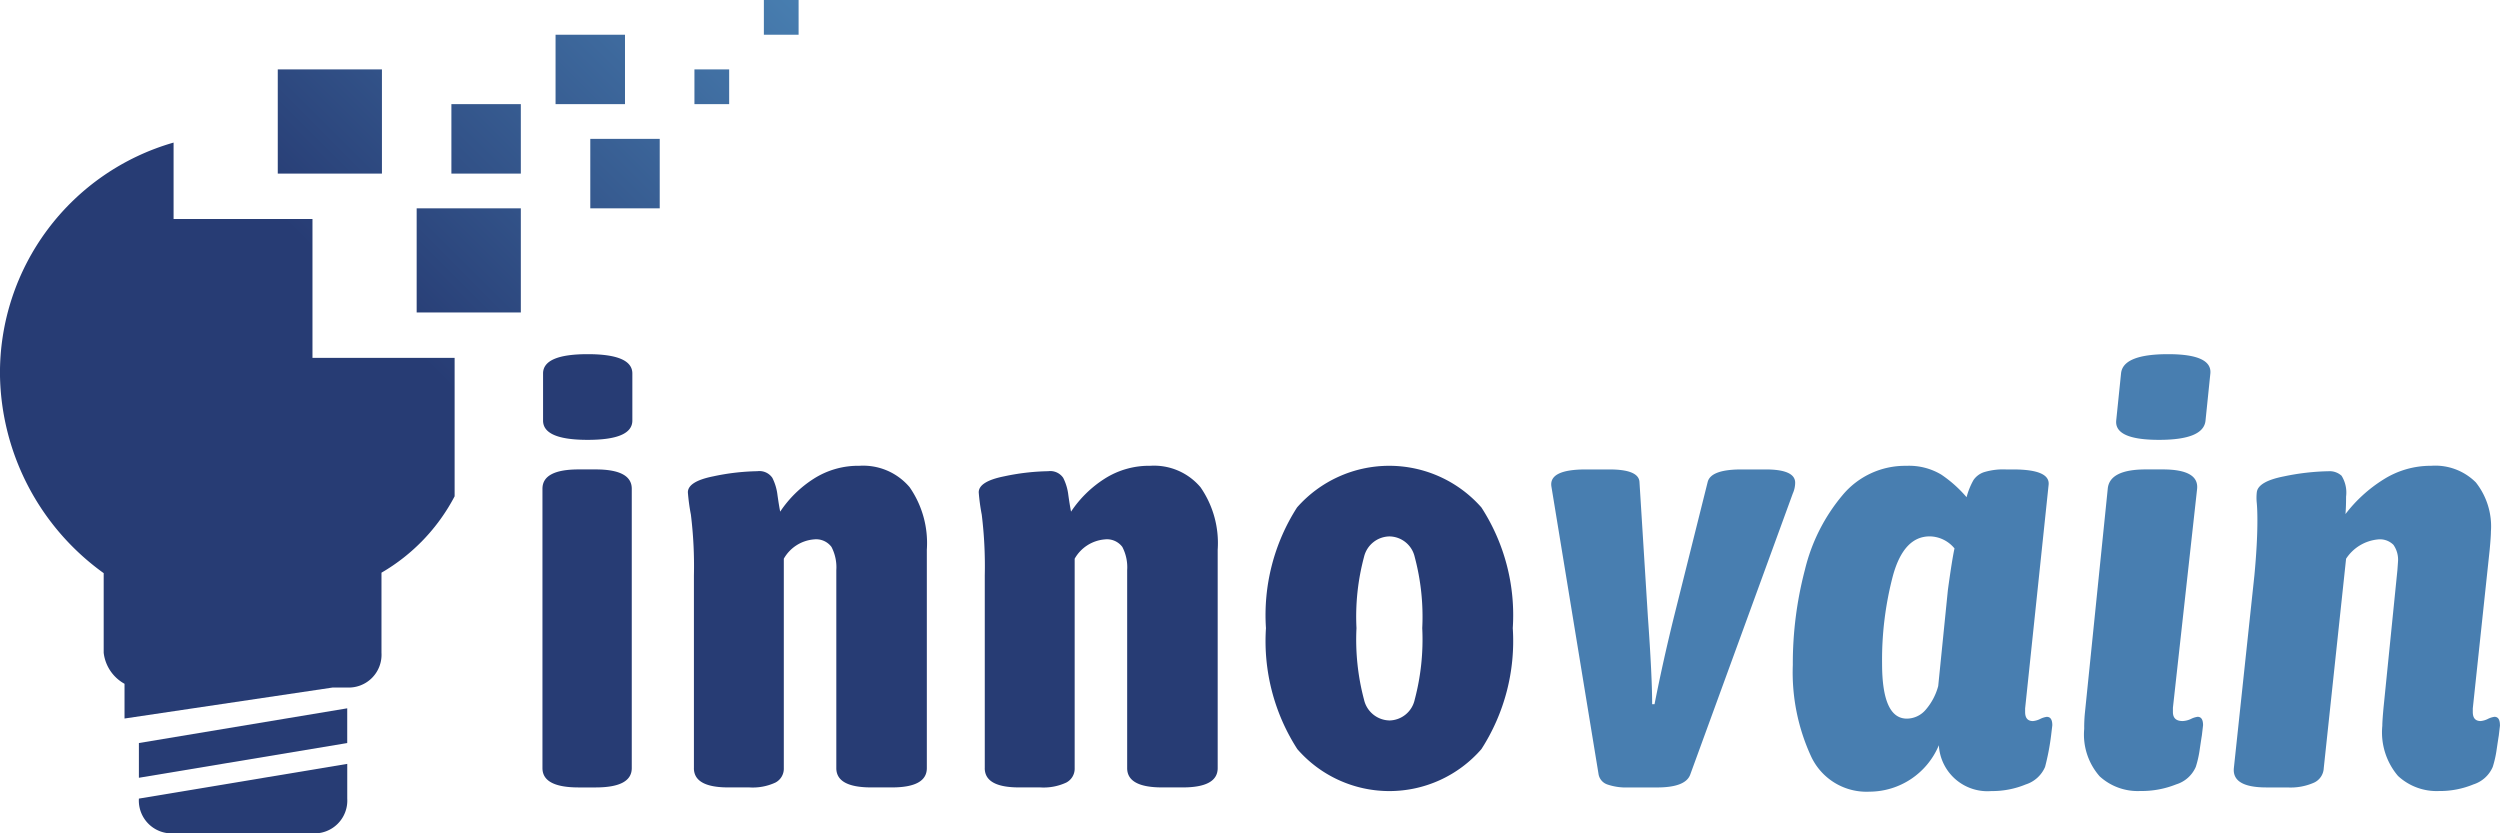 <svg height="40" viewBox="0 0 120 40" width="120" xmlns="http://www.w3.org/2000/svg" xmlns:xlink="http://www.w3.org/1999/xlink"><linearGradient id="a" gradientTransform="matrix(1 0 0 -1 0 42)" gradientUnits="userSpaceOnUse" x1="1.011" x2="36.386" y1="8.572" y2="43.947"><stop offset=".5" stop-color="#273c74"/><stop offset="1" stop-color="#487eb0"/></linearGradient><path d="m26.038 36.87v-13.411q0-.926 1.738-.927h.811q1.738 0 1.738.927v13.411q0 .927-1.738.927h-.811q-1.737 0-1.738-.927zm.029-16.684v-2.259q0-.927 2.143-.927t2.143.927v2.259q0 .927-2.143.927-2.144-0-2.143-.927zm7.241 16.684v-9.24a20.284 20.284 0 0 0 -.145-2.926 9.594 9.594 0 0 1 -.145-1.072q0-.522 1.216-.767a10.886 10.886 0 0 1 2.115-.247.751.751 0 0 1 .724.319 2.461 2.461 0 0 1 .246.826q.072.507.13.796a5.452 5.452 0 0 1 1.608-1.578 3.961 3.961 0 0 1 2.187-.623 2.919 2.919 0 0 1 2.418 1.028 4.7 4.7 0 0 1 .826 2.998v10.485q0 .927-1.68.927h-.985q-1.681 0-1.68-.927v-9.501a2.112 2.112 0 0 0 -.232-1.115.92.92 0 0 0 -.84-.362 1.837 1.837 0 0 0 -1.448.927v10.051a.751.751 0 0 1 -.405.695 2.586 2.586 0 0 1 -1.246.232h-1.014q-1.652 0-1.651-.927zm13.961 0v-9.24a20.285 20.285 0 0 0 -.145-2.926 9.594 9.594 0 0 1 -.145-1.072q0-.522 1.216-.767a10.886 10.886 0 0 1 2.115-.247.751.751 0 0 1 .724.319 2.461 2.461 0 0 1 .246.826q.072.507.13.796a5.452 5.452 0 0 1 1.608-1.578 3.961 3.961 0 0 1 2.187-.623 2.919 2.919 0 0 1 2.418 1.028 4.7 4.7 0 0 1 .826 2.998v10.485q0 .927-1.68.927h-.985q-1.681 0-1.68-.927v-9.501a2.112 2.112 0 0 0 -.232-1.115.92.92 0 0 0 -.84-.362 1.837 1.837 0 0 0 -1.448.927v10.051a.751.751 0 0 1 -.405.695 2.586 2.586 0 0 1 -1.246.232h-1.014q-1.652 0-1.651-.927zm23.838-12.513a5.897 5.897 0 0 0 -8.849 0 9.573 9.573 0 0 0 -1.492 5.793 9.57 9.57 0 0 0 1.506 5.808 5.853 5.853 0 0 0 8.835 0 9.573 9.573 0 0 0 1.506-5.808 9.509 9.509 0 0 0 -1.506-5.793zm-3.201 9.226a1.266 1.266 0 0 1 -1.202.999 1.279 1.279 0 0 1 -1.231-.999 11.242 11.242 0 0 1 -.362-3.433 11.086 11.086 0 0 1 .362-3.417 1.276 1.276 0 0 1 1.231-.985 1.262 1.262 0 0 1 1.202.985 11.123 11.123 0 0 1 .362 3.417 11.28 11.28 0 0 1 -.362 3.433z" fill="#273c74"/><path d="m77.146 37.652a.633.633 0 0 1 -.42-.521l-2.26-13.787q-.115-.811 1.651-.811h1.13q1.419 0 1.448.608l.405 6.488q.203 2.839.203 4.171h.115q.405-2.056.927-4.171l1.622-6.488q.145-.608 1.623-.608h1.158q1.419 0 1.42.637a1.283 1.283 0 0 1 -.115.521l-4.925 13.498q-.231.609-1.592.609h-1.39a2.77 2.77 0 0 1 -.999-.145zm21.102-3.244a1.011 1.011 0 0 0 -.318.101.98.98 0 0 1 -.348.102c-.251 0-.376-.145-.376-.434v-.174l1.129-10.746q.058-.724-1.709-.724h-.348a3.159 3.159 0 0 0 -1.042.13.992.992 0 0 0 -.507.377 3.421 3.421 0 0 0 -.333.826 6.028 6.028 0 0 0 -1.216-1.086 3.011 3.011 0 0 0 -1.68-.42 3.9 3.9 0 0 0 -3.056 1.405 8.752 8.752 0 0 0 -1.81 3.591 17.731 17.731 0 0 0 -.579 4.562 9.629 9.629 0 0 0 .87 4.373 2.931 2.931 0 0 0 2.809 1.709 3.619 3.619 0 0 0 3.331-2.23 2.336 2.336 0 0 0 2.52 2.201 4.2 4.2 0 0 0 1.651-.318 1.502 1.502 0 0 0 .927-.84 11.461 11.461 0 0 0 .289-1.506l.059-.492q0-.406-.261-.405zm-4.75-6.083-.464 4.605a2.864 2.864 0 0 1 -.593 1.129 1.196 1.196 0 0 1 -.913.435q-1.188 0-1.188-2.636a15.836 15.836 0 0 1 .522-4.229q.52-1.883 1.766-1.883a1.566 1.566 0 0 1 1.188.579q-.116.522-.318 1.999zm7.283 8.936a3.037 3.037 0 0 1 -.739-2.274 7.08 7.08 0 0 1 .029-.724l1.101-10.804q.086-.926 1.825-.927h.811q1.766 0 1.651.955l-1.159 10.486v.203q0 .434.463.434a1.029 1.029 0 0 0 .405-.102 1.011 1.011 0 0 1 .318-.101q.261 0 .261.405l-.058.492c-.02.116-.053.338-.102.666a4.952 4.952 0 0 1 -.189.84 1.503 1.503 0 0 1 -.941.84 4.465 4.465 0 0 1 -1.723.318 2.706 2.706 0 0 1 -1.956-.709zm.797-17.075.232-2.259q.086-.927 2.26-.927 2.114 0 2.027.927l-.232 2.259q-.088.927-2.23.927-2.143-0-2.057-.927zm18.422 14.627-.058.492c-.02.116-.053.338-.102.666a5.062 5.062 0 0 1 -.188.84 1.502 1.502 0 0 1 -.927.84 4.204 4.204 0 0 1 -1.651.318 2.722 2.722 0 0 1 -1.97-.724 3.227 3.227 0 0 1 -.753-2.404q0-.231.058-.868l.666-6.604.029-.405a1.247 1.247 0 0 0 -.218-.811.913.913 0 0 0 -.739-.261 2.062 2.062 0 0 0 -1.535.927l-1.072 10.051a.806.806 0 0 1 -.463.695 2.772 2.772 0 0 1 -1.275.232h-1.013q-1.652 0-1.564-.927l.985-9.24q.145-1.535.145-2.636c0-.348-.01-.628-.029-.84a2.38 2.38 0 0 1 0-.521q.058-.522 1.303-.767a11.326 11.326 0 0 1 2.143-.247.847.847 0 0 1 .623.217 1.528 1.528 0 0 1 .217.999q0 .493-.029.84a6.885 6.885 0 0 1 1.81-1.651 4.238 4.238 0 0 1 2.303-.666 2.753 2.753 0 0 1 2.143.796 3.404 3.404 0 0 1 .725 2.361q0 .233-.059.869l-.811 7.618v.174q0 .434.377.434a.971.971 0 0 0 .347-.102 1.019 1.019 0 0 1 .318-.101q.261 0.0.261.405z" fill="#487eb0"/><path d="m6.667 38.333a1.575 1.575 0 0 0 1.667 1.667h6.667a1.575 1.575 0 0 0 1.667-1.667v-1.667zm10-2.667-10 1.667v-1.667l10-1.667zm8.333-20.667h-5v-5h5zm-6.667-6.667h-5v-5h5zm6.667 0h-3.333v-3.333h3.333zm6.667 1.667h-3.333v-3.333h3.333zm-1.667-5h-3.333v-3.333h3.333zm8.333-3.333h-1.667v-1.667h1.667zm-3.333 3.333h-1.667v-1.667h1.667zm-13.178 12.156v6.667a9.147 9.147 0 0 1 -3.511 3.667v3.844a1.575 1.575 0 0 1 -1.667 1.667h-.667l-10 1.489v-1.667a1.959 1.959 0 0 1 -1-1.489v-3.822a11.933 11.933 0 0 1 -4.978-9.511 11.5 11.5 0 0 1 8.333-11.156v3.667h6.667v6.667h6.822z" fill="url(#a)"/></svg>